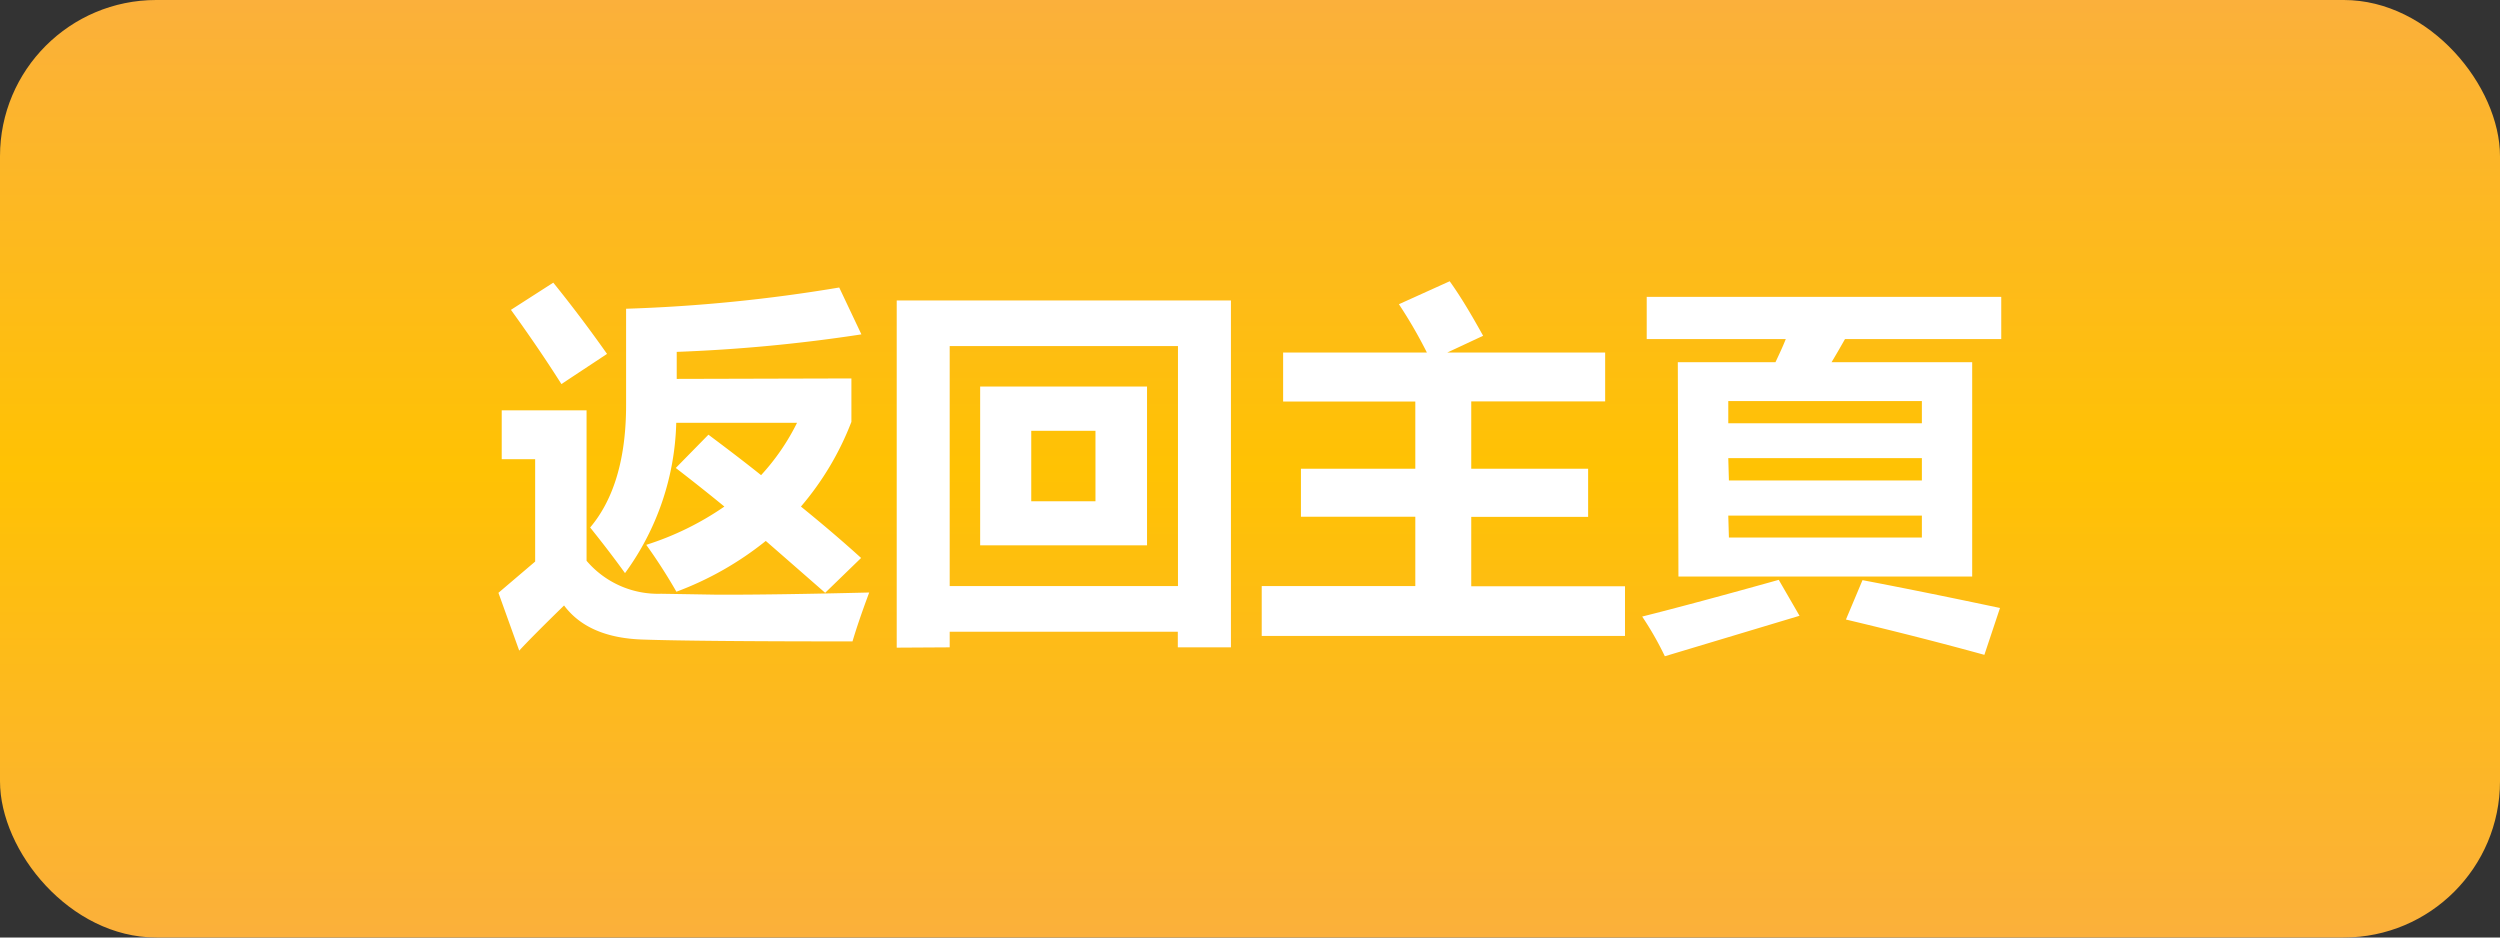 <svg id="Layer_1" data-name="Layer 1" xmlns="http://www.w3.org/2000/svg" xmlns:xlink="http://www.w3.org/1999/xlink" viewBox="0 0 160 60"><rect x="0" y="0" width="160" height="60" fill="#333333" stroke="none"/><defs><style>.cls-1{fill:url(#linear-gradient);}.cls-2{fill:#fff;}</style><linearGradient id="linear-gradient" x1="80" y1="60" x2="80" gradientUnits="userSpaceOnUse"><stop offset="0" stop-color="#fbb03b"/><stop offset="0.5" stop-color="#ffc203"/><stop offset="1" stop-color="#fbb03b"/></linearGradient></defs><title>back_home</title><rect class="cls-1" width="160" height="60" rx="10"/><path class="cls-2" d="M55.63,37.92c-.49,1.31-.84,2.35-1.07,3.13q-10,0-13.46-.12t-5-2.18c-1.33,1.3-2.29,2.26-2.87,2.89l-1.33-3.7,2.35-2V29.39H32.11V26.26h5.43v9.63A6,6,0,0,0,42.31,38l3.6.06Q49.53,38.07,55.63,37.92ZM35.41,18.09q1.77,2.19,3.44,4.56l-2.92,1.93q-1.43-2.26-3.23-4.75Zm19.08,6.13V27a18.61,18.61,0,0,1-3.23,5.42q2.18,1.77,3.85,3.29l-2.3,2.23q-2-1.75-3.8-3.32a20.54,20.54,0,0,1-5.72,3.25,34.52,34.52,0,0,0-1.93-3,18.76,18.76,0,0,0,5-2.45c-1.06-.87-2.1-1.69-3.11-2.47l2.09-2.13c1.19.89,2.32,1.75,3.37,2.59a14.34,14.34,0,0,0,2.3-3.35H43.28A17,17,0,0,1,40,36.68c-.63-.88-1.38-1.86-2.23-2.92q2.3-2.73,2.3-7.85V19.76A101.5,101.5,0,0,0,53.71,18.4l1.42,3a102.82,102.82,0,0,1-11.82,1.12v1.73Z"/><path class="cls-2" d="M57.39,41.45V19.23H78.78v22.2h-3.4v-1H60.78v1Zm18-3.94V22.15H60.78V37.51ZM62.73,24.74H73.41V34.9H62.73Zm7.38,7.34V27.57H66v4.51Z"/><path class="cls-2" d="M80.75,37.51h9.83V33.07H83.26V30h7.32v-4.3H82.12V22.56h9.2a30.13,30.13,0,0,0-1.79-3.09L92.78,18c.72,1,1.43,2.21,2.14,3.49l-2.29,1.07h10.1v3.13H94.16V30h7.48v3.08H94.16v4.44H104v3.18H80.75Z"/><path class="cls-2" d="M113.84,37.11l1.33,2.3L106.55,42a20.29,20.29,0,0,0-1.45-2.54Q108.48,38.61,113.84,37.11Zm-6.46-13.93h6.25c.25-.53.47-1,.66-1.48h-8.9V19h22.69V21.7h-10c-.29.51-.57,1-.86,1.48h9V36.9h-18.8ZM123,25.67H110.61v1.42H123Zm-12.35,5.08H123V29.32H110.61Zm0,3.65H123V33H110.61Zm8.55,2.73c3,.57,5.91,1.17,8.8,1.78l-1,3q-4.06-1.12-8.86-2.26Z"/></svg>